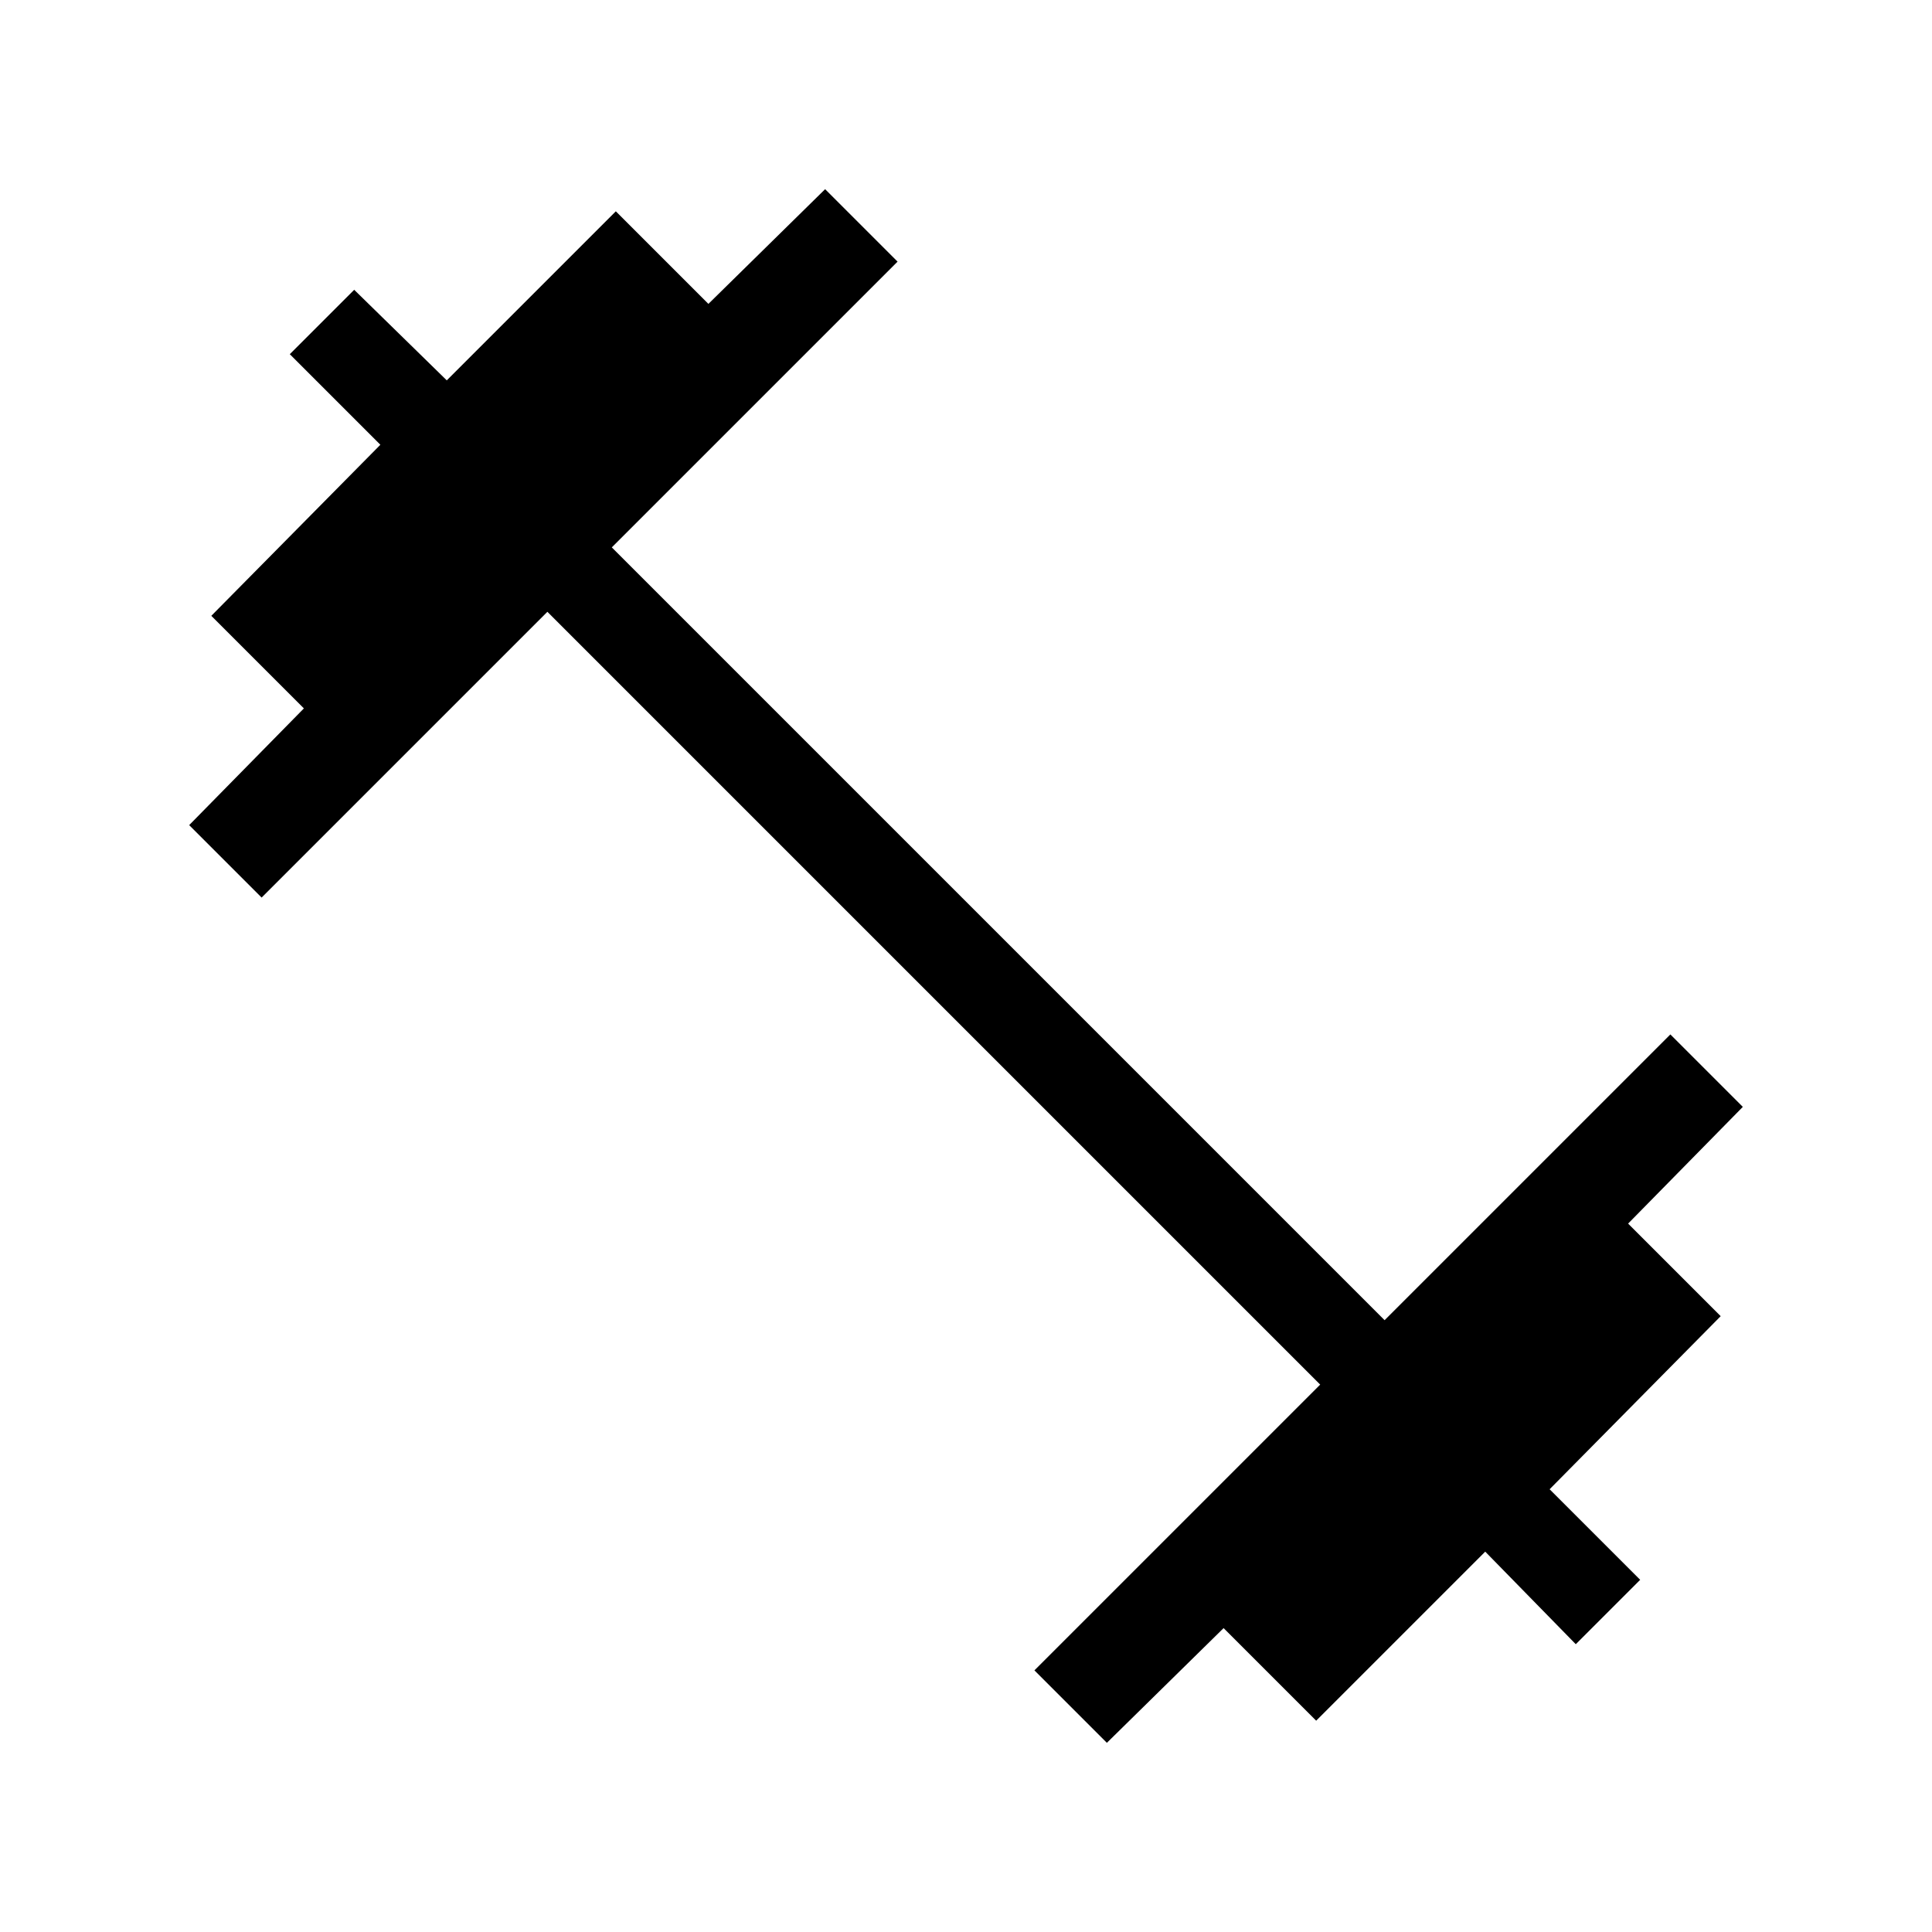 <svg xmlns="http://www.w3.org/2000/svg" height="48" width="48"><path d="M27.5 43.3 25.7 41.5 32.8 34.4 13.6 15.2 6.5 22.3 4.7 20.5 7.55 17.6 5.25 15.3 9.45 11.05 7.2 8.8 8.8 7.2 11.1 9.45 15.3 5.25 17.6 7.55 20.5 4.7 22.3 6.5 15.2 13.6 34.4 32.8 41.5 25.7 43.3 27.5 40.45 30.4 42.75 32.7 38.5 37 40.75 39.25 39.15 40.85 36.9 38.55 32.7 42.75 30.4 40.45Z"/></svg>